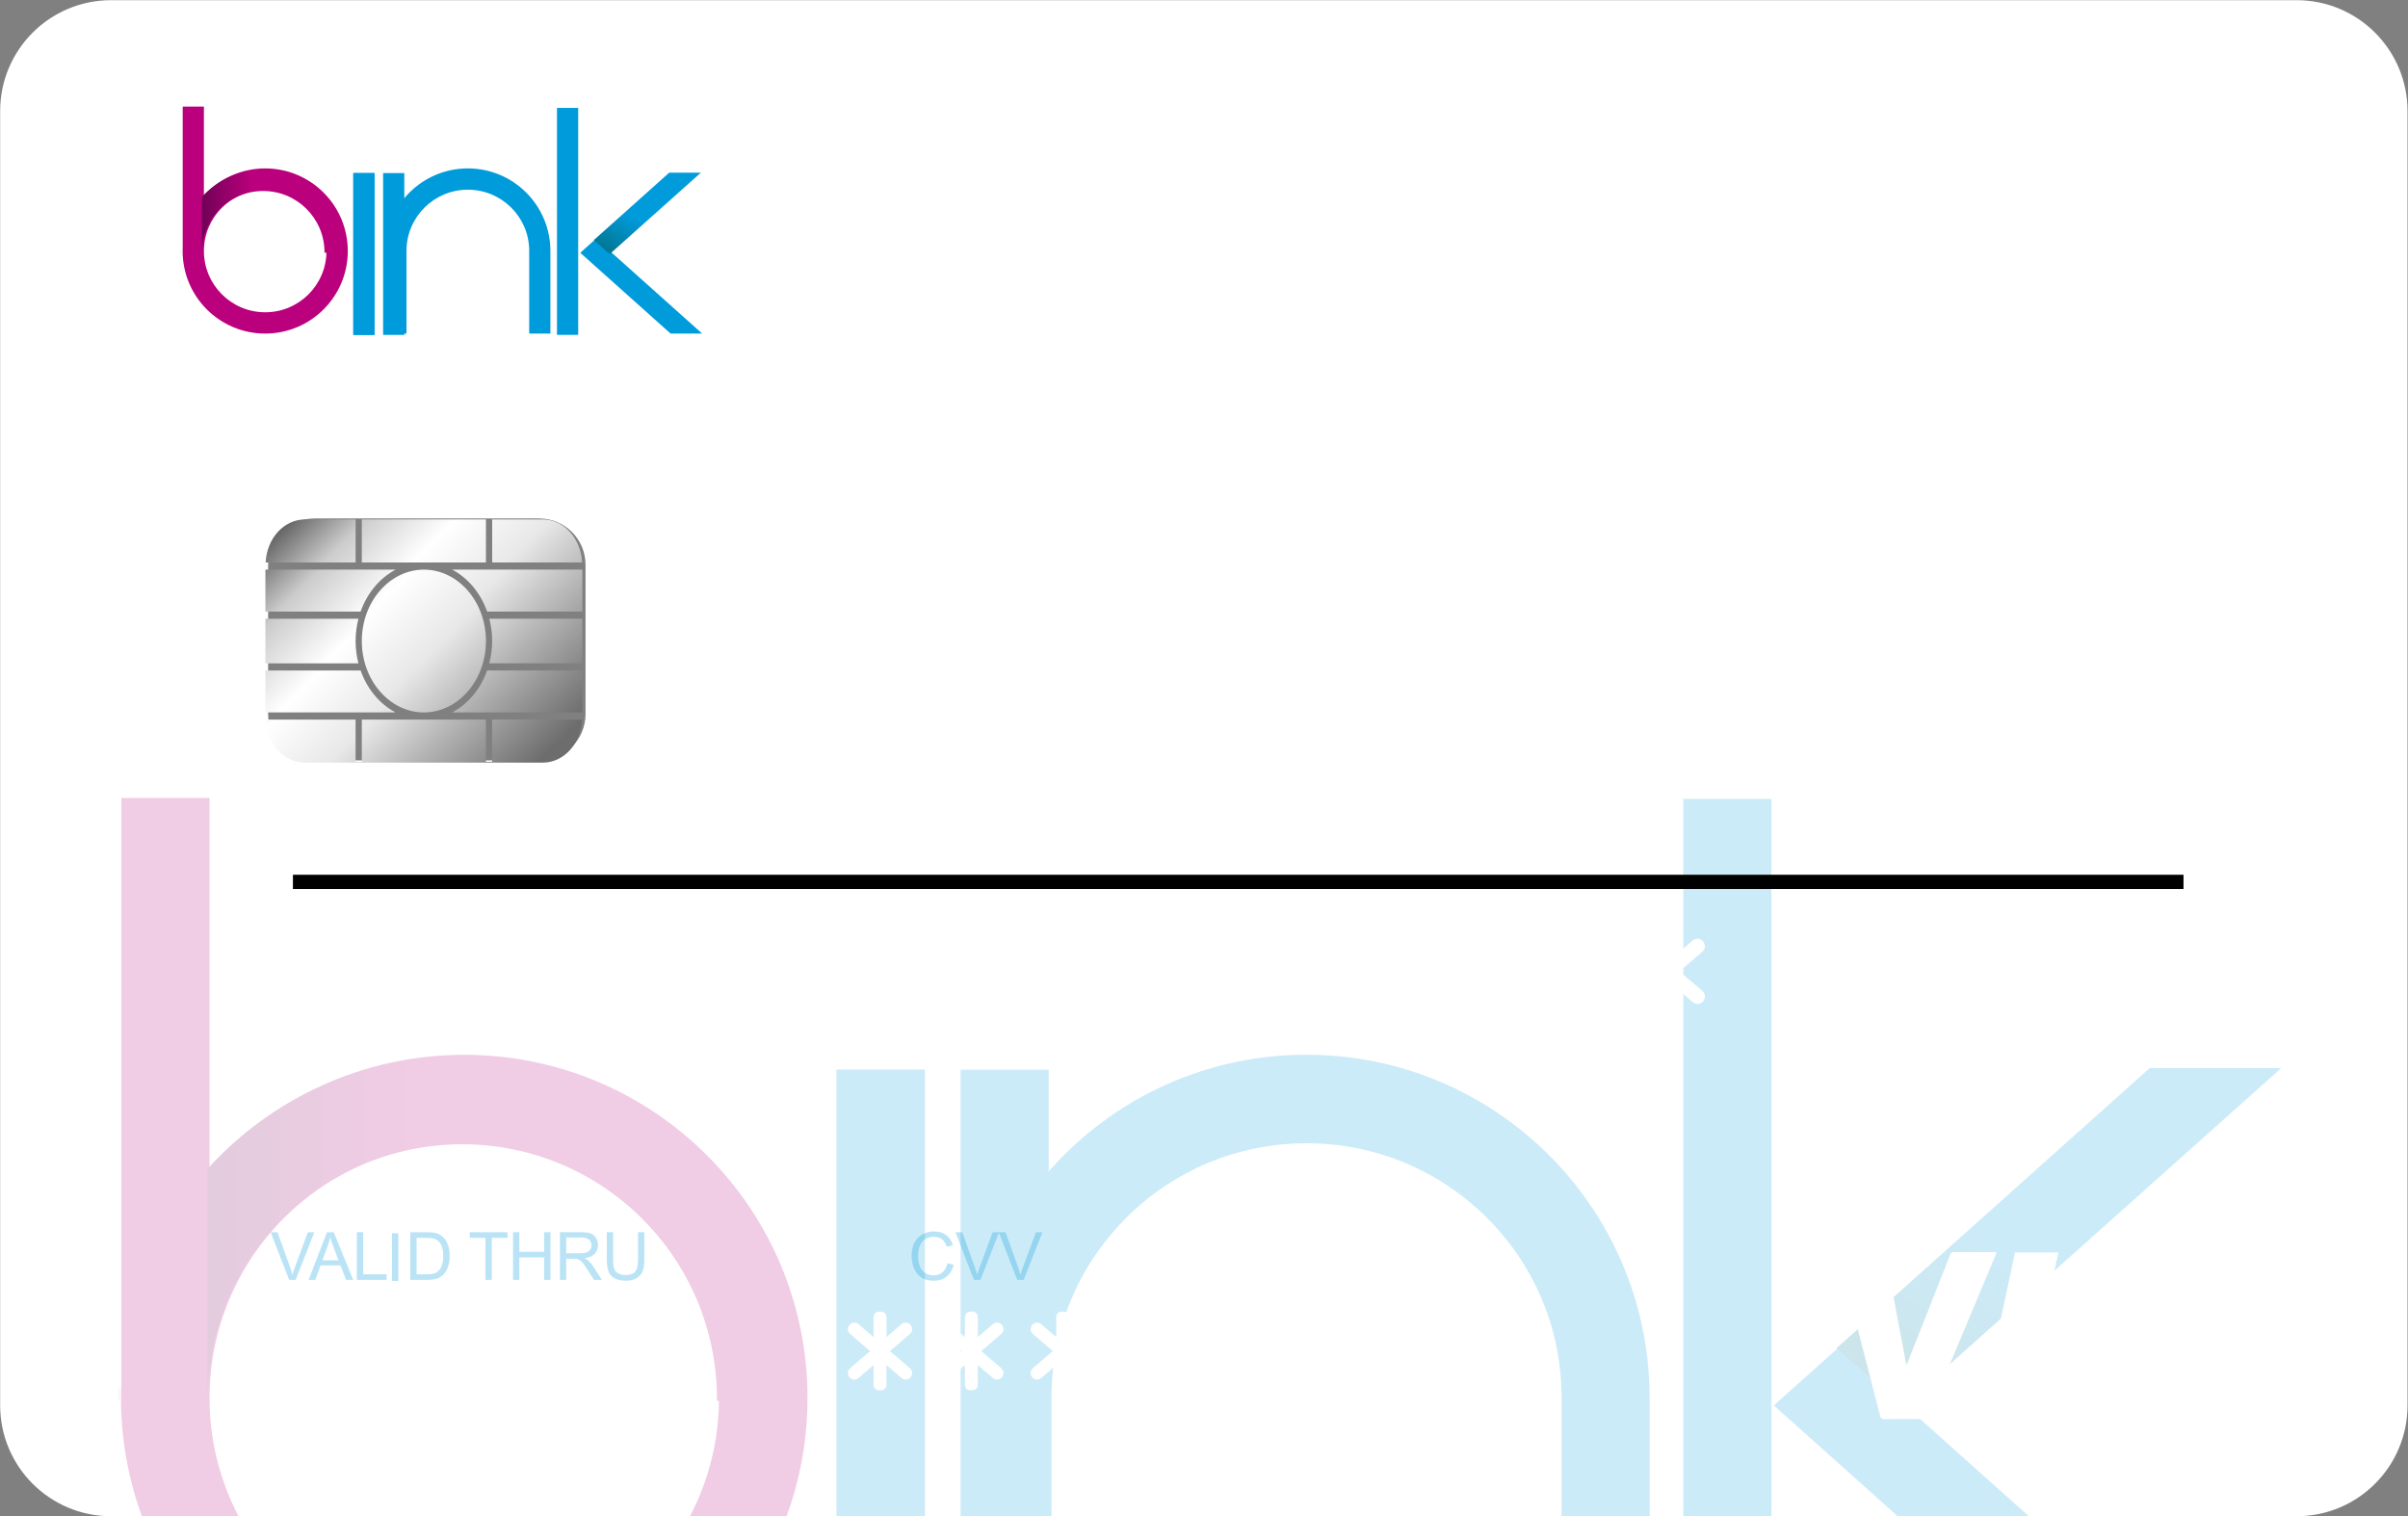 <?xml version="1.0" encoding="UTF-8" standalone="no"?>
<!-- Created with Inkscape (http://www.inkscape.org/) -->

<svg
   version="1.1"
   id="svg1"
   width="246.699"
   height="155.365"
   viewBox="0 0 246.699 155.365"
   sodipodi:docname="boceto-bink-1.ai"
   xmlns:inkscape="http://www.inkscape.org/namespaces/inkscape"
   xmlns:sodipodi="http://sodipodi.sourceforge.net/DTD/sodipodi-0.dtd"
   xmlns="http://www.w3.org/2000/svg"
   xmlns:svg="http://www.w3.org/2000/svg">
  <rect x="0" y="0" width="246.699" height="155.365" fill="#808080" stroke="none"/>
  <defs
     id="defs1">
    <clipPath
       clipPathUnits="userSpaceOnUse"
       id="clipPath874">
      <path
         d="M 0,654.027 H 1365.919 V 0 H 0 Z"
         transform="translate(-636.217,-363.242)"
         id="path874" />
    </clipPath>
    <mask
       maskUnits="userSpaceOnUse"
       x="0"
       y="0"
       width="1"
       height="1"
       id="mask874">
      <path
         id="path875"
         d="M -32768,32767 H 32767 V -32768 H -32768 Z"
         style="fill:url(#linearGradient875);stroke:none" />
    </mask>
    <linearGradient
       x1="0"
       y1="0"
       x2="1"
       y2="0"
       gradientUnits="userSpaceOnUse"
       gradientTransform="matrix(185.022,0,0,-185.022,591.227,359.849)"
       spreadMethod="pad"
       id="linearGradient875">
      <stop
         style="stop-opacity:0.05;stop-color:#ffffff"
         offset="0"
         id="stop874" />
      <stop
         style="stop-opacity:0.6;stop-color:#ffffff"
         offset="1"
         id="stop875" />
    </linearGradient>
    <linearGradient
       x1="0"
       y1="0"
       x2="1"
       y2="0"
       gradientUnits="userSpaceOnUse"
       gradientTransform="matrix(185.022,0,0,-185.022,591.227,359.849)"
       spreadMethod="pad"
       id="linearGradient877">
      <stop
         style="stop-opacity:1;stop-color:#009bdb"
         offset="0"
         id="stop876" />
      <stop
         style="stop-opacity:1;stop-color:#009bdb"
         offset="1"
         id="stop877" />
    </linearGradient>
    <clipPath
       clipPathUnits="userSpaceOnUse"
       id="clipPath878">
      <path
         d="m 599.753,418.11 c -4.708,0 -8.526,-3.816 -8.526,-8.524 v 0 -99.475 c 0,-4.708 3.818,-8.524 8.526,-8.524 v 0 h 167.971 c 4.708,0 8.526,3.816 8.526,8.524 v 0 99.475 c 0,4.708 -3.818,8.524 -8.526,8.524 v 0 z"
         transform="matrix(1.333,0,0,-1.333,18412.267,872.036)"
         id="path878" />
    </clipPath>
    <linearGradient
       x1="0"
       y1="0"
       x2="1"
       y2="0"
       gradientUnits="userSpaceOnUse"
       gradientTransform="matrix(-19.921,20.253,20.253,19.921,631.033,358.325)"
       spreadMethod="pad"
       id="linearGradient884">
      <stop
         style="stop-opacity:1;stop-color:#6d6d6d"
         offset="0"
         id="stop878" />
      <stop
         style="stop-opacity:1;stop-color:#b4b4b4"
         offset="0.239"
         id="stop879" />
      <stop
         style="stop-opacity:1;stop-color:#e8e8e8"
         offset="0.408"
         id="stop880" />
      <stop
         style="stop-opacity:1;stop-color:#ffffff"
         offset="0.597"
         id="stop881" />
      <stop
         style="stop-opacity:1;stop-color:#cccccc"
         offset="0.776"
         id="stop882" />
      <stop
         style="stop-opacity:1;stop-color:#3b3b3b"
         offset="0.98"
         id="stop883" />
      <stop
         style="stop-opacity:1;stop-color:#3b3b3b"
         offset="1"
         id="stop884" />
    </linearGradient>
    <linearGradient
       x1="0"
       y1="0"
       x2="1"
       y2="0"
       gradientUnits="userSpaceOnUse"
       gradientTransform="matrix(-19.872,20.203,20.203,19.872,631.96,359.646)"
       spreadMethod="pad"
       id="linearGradient891">
      <stop
         style="stop-opacity:1;stop-color:#6d6d6d"
         offset="0"
         id="stop885" />
      <stop
         style="stop-opacity:1;stop-color:#b4b4b4"
         offset="0.239"
         id="stop886" />
      <stop
         style="stop-opacity:1;stop-color:#e8e8e8"
         offset="0.408"
         id="stop887" />
      <stop
         style="stop-opacity:1;stop-color:#ffffff"
         offset="0.597"
         id="stop888" />
      <stop
         style="stop-opacity:1;stop-color:#cccccc"
         offset="0.776"
         id="stop889" />
      <stop
         style="stop-opacity:1;stop-color:#3b3b3b"
         offset="0.98"
         id="stop890" />
      <stop
         style="stop-opacity:1;stop-color:#3b3b3b"
         offset="1"
         id="stop891" />
    </linearGradient>
    <linearGradient
       x1="0"
       y1="0"
       x2="1"
       y2="0"
       gradientUnits="userSpaceOnUse"
       gradientTransform="matrix(-19.789,20.119,20.119,19.789,636.151,364.235)"
       spreadMethod="pad"
       id="linearGradient898">
      <stop
         style="stop-opacity:1;stop-color:#6d6d6d"
         offset="0"
         id="stop892" />
      <stop
         style="stop-opacity:1;stop-color:#b4b4b4"
         offset="0.239"
         id="stop893" />
      <stop
         style="stop-opacity:1;stop-color:#e8e8e8"
         offset="0.408"
         id="stop894" />
      <stop
         style="stop-opacity:1;stop-color:#ffffff"
         offset="0.597"
         id="stop895" />
      <stop
         style="stop-opacity:1;stop-color:#cccccc"
         offset="0.776"
         id="stop896" />
      <stop
         style="stop-opacity:1;stop-color:#3b3b3b"
         offset="0.98"
         id="stop897" />
      <stop
         style="stop-opacity:1;stop-color:#3b3b3b"
         offset="1"
         id="stop898" />
    </linearGradient>
    <linearGradient
       x1="0"
       y1="0"
       x2="1"
       y2="0"
       gradientUnits="userSpaceOnUse"
       gradientTransform="matrix(-19.972,20.305,20.305,19.972,628.589,355.485)"
       spreadMethod="pad"
       id="linearGradient905">
      <stop
         style="stop-opacity:1;stop-color:#6d6d6d"
         offset="0"
         id="stop899" />
      <stop
         style="stop-opacity:1;stop-color:#b4b4b4"
         offset="0.239"
         id="stop900" />
      <stop
         style="stop-opacity:1;stop-color:#e8e8e8"
         offset="0.408"
         id="stop901" />
      <stop
         style="stop-opacity:1;stop-color:#ffffff"
         offset="0.597"
         id="stop902" />
      <stop
         style="stop-opacity:1;stop-color:#cccccc"
         offset="0.776"
         id="stop903" />
      <stop
         style="stop-opacity:1;stop-color:#3b3b3b"
         offset="0.98"
         id="stop904" />
      <stop
         style="stop-opacity:1;stop-color:#3b3b3b"
         offset="1"
         id="stop905" />
    </linearGradient>
    <linearGradient
       x1="0"
       y1="0"
       x2="1"
       y2="0"
       gradientUnits="userSpaceOnUse"
       gradientTransform="matrix(-19.97,20.303,20.303,19.97,640.018,368.199)"
       spreadMethod="pad"
       id="linearGradient912">
      <stop
         style="stop-opacity:1;stop-color:#6d6d6d"
         offset="0"
         id="stop906" />
      <stop
         style="stop-opacity:1;stop-color:#b4b4b4"
         offset="0.239"
         id="stop907" />
      <stop
         style="stop-opacity:1;stop-color:#e8e8e8"
         offset="0.408"
         id="stop908" />
      <stop
         style="stop-opacity:1;stop-color:#ffffff"
         offset="0.597"
         id="stop909" />
      <stop
         style="stop-opacity:1;stop-color:#cccccc"
         offset="0.776"
         id="stop910" />
      <stop
         style="stop-opacity:1;stop-color:#3b3b3b"
         offset="0.98"
         id="stop911" />
      <stop
         style="stop-opacity:1;stop-color:#3b3b3b"
         offset="1"
         id="stop912" />
    </linearGradient>
    <linearGradient
       x1="0"
       y1="0"
       x2="1"
       y2="0"
       gradientUnits="userSpaceOnUse"
       gradientTransform="matrix(-20.627,20.971,20.971,20.627,633.061,359.685)"
       spreadMethod="pad"
       id="linearGradient919">
      <stop
         style="stop-opacity:1;stop-color:#6d6d6d"
         offset="0"
         id="stop913" />
      <stop
         style="stop-opacity:1;stop-color:#b4b4b4"
         offset="0.239"
         id="stop914" />
      <stop
         style="stop-opacity:1;stop-color:#e8e8e8"
         offset="0.408"
         id="stop915" />
      <stop
         style="stop-opacity:1;stop-color:#ffffff"
         offset="0.597"
         id="stop916" />
      <stop
         style="stop-opacity:1;stop-color:#cccccc"
         offset="0.776"
         id="stop917" />
      <stop
         style="stop-opacity:1;stop-color:#3b3b3b"
         offset="0.98"
         id="stop918" />
      <stop
         style="stop-opacity:1;stop-color:#3b3b3b"
         offset="1"
         id="stop919" />
    </linearGradient>
    <linearGradient
       x1="0"
       y1="0"
       x2="1"
       y2="0"
       gradientUnits="userSpaceOnUse"
       gradientTransform="matrix(-19.971,20.303,20.303,19.971,636.955,364.474)"
       spreadMethod="pad"
       id="linearGradient926">
      <stop
         style="stop-opacity:1;stop-color:#6d6d6d"
         offset="0"
         id="stop920" />
      <stop
         style="stop-opacity:1;stop-color:#b4b4b4"
         offset="0.239"
         id="stop921" />
      <stop
         style="stop-opacity:1;stop-color:#e8e8e8"
         offset="0.408"
         id="stop922" />
      <stop
         style="stop-opacity:1;stop-color:#ffffff"
         offset="0.597"
         id="stop923" />
      <stop
         style="stop-opacity:1;stop-color:#cccccc"
         offset="0.776"
         id="stop924" />
      <stop
         style="stop-opacity:1;stop-color:#3b3b3b"
         offset="0.98"
         id="stop925" />
      <stop
         style="stop-opacity:1;stop-color:#3b3b3b"
         offset="1"
         id="stop926" />
    </linearGradient>
    <linearGradient
       x1="0"
       y1="0"
       x2="1"
       y2="0"
       gradientUnits="userSpaceOnUse"
       gradientTransform="matrix(-19.751,20.081,20.081,19.751,638.628,366.564)"
       spreadMethod="pad"
       id="linearGradient933">
      <stop
         style="stop-opacity:1;stop-color:#6d6d6d"
         offset="0"
         id="stop927" />
      <stop
         style="stop-opacity:1;stop-color:#b4b4b4"
         offset="0.239"
         id="stop928" />
      <stop
         style="stop-opacity:1;stop-color:#e8e8e8"
         offset="0.408"
         id="stop929" />
      <stop
         style="stop-opacity:1;stop-color:#ffffff"
         offset="0.597"
         id="stop930" />
      <stop
         style="stop-opacity:1;stop-color:#cccccc"
         offset="0.776"
         id="stop931" />
      <stop
         style="stop-opacity:1;stop-color:#3b3b3b"
         offset="0.98"
         id="stop932" />
      <stop
         style="stop-opacity:1;stop-color:#3b3b3b"
         offset="1"
         id="stop933" />
    </linearGradient>
    <linearGradient
       x1="0"
       y1="0"
       x2="1"
       y2="0"
       gradientUnits="userSpaceOnUse"
       gradientTransform="matrix(-19.752,20.081,20.081,19.752,626.721,353.592)"
       spreadMethod="pad"
       id="linearGradient940">
      <stop
         style="stop-opacity:1;stop-color:#6d6d6d"
         offset="0"
         id="stop934" />
      <stop
         style="stop-opacity:1;stop-color:#b4b4b4"
         offset="0.239"
         id="stop935" />
      <stop
         style="stop-opacity:1;stop-color:#e8e8e8"
         offset="0.408"
         id="stop936" />
      <stop
         style="stop-opacity:1;stop-color:#ffffff"
         offset="0.597"
         id="stop937" />
      <stop
         style="stop-opacity:1;stop-color:#cccccc"
         offset="0.776"
         id="stop938" />
      <stop
         style="stop-opacity:1;stop-color:#3b3b3b"
         offset="0.98"
         id="stop939" />
      <stop
         style="stop-opacity:1;stop-color:#3b3b3b"
         offset="1"
         id="stop940" />
    </linearGradient>
    <linearGradient
       x1="0"
       y1="0"
       x2="1"
       y2="0"
       gradientUnits="userSpaceOnUse"
       gradientTransform="matrix(-19.921,20.253,20.253,19.921,634.465,361.679)"
       spreadMethod="pad"
       id="linearGradient947">
      <stop
         style="stop-opacity:1;stop-color:#6d6d6d"
         offset="0"
         id="stop941" />
      <stop
         style="stop-opacity:1;stop-color:#b4b4b4"
         offset="0.239"
         id="stop942" />
      <stop
         style="stop-opacity:1;stop-color:#e8e8e8"
         offset="0.408"
         id="stop943" />
      <stop
         style="stop-opacity:1;stop-color:#ffffff"
         offset="0.597"
         id="stop944" />
      <stop
         style="stop-opacity:1;stop-color:#cccccc"
         offset="0.776"
         id="stop945" />
      <stop
         style="stop-opacity:1;stop-color:#3b3b3b"
         offset="0.98"
         id="stop946" />
      <stop
         style="stop-opacity:1;stop-color:#3b3b3b"
         offset="1"
         id="stop947" />
    </linearGradient>
    <linearGradient
       x1="0"
       y1="0"
       x2="1"
       y2="0"
       gradientUnits="userSpaceOnUse"
       gradientTransform="matrix(-19.355,19.677,19.677,19.355,629.568,356.5)"
       spreadMethod="pad"
       id="linearGradient954">
      <stop
         style="stop-opacity:1;stop-color:#6d6d6d"
         offset="0"
         id="stop948" />
      <stop
         style="stop-opacity:1;stop-color:#b4b4b4"
         offset="0.239"
         id="stop949" />
      <stop
         style="stop-opacity:1;stop-color:#e8e8e8"
         offset="0.408"
         id="stop950" />
      <stop
         style="stop-opacity:1;stop-color:#ffffff"
         offset="0.597"
         id="stop951" />
      <stop
         style="stop-opacity:1;stop-color:#cccccc"
         offset="0.776"
         id="stop952" />
      <stop
         style="stop-opacity:1;stop-color:#3b3b3b"
         offset="0.98"
         id="stop953" />
      <stop
         style="stop-opacity:1;stop-color:#3b3b3b"
         offset="1"
         id="stop954" />
    </linearGradient>
    <clipPath
       clipPathUnits="userSpaceOnUse"
       id="clipPath955">
      <path
         d="M 600.518,356.813 H 766.699 V 284.295 H 600.518 Z"
         transform="translate(-717.978,-311.001)"
         id="path955" />
    </clipPath>
    <clipPath
       clipPathUnits="userSpaceOnUse"
       id="clipPath956">
      <path
         d="M 600.518,356.813 H 766.699 V 284.295 H 600.518 Z"
         transform="translate(-2.5000001e-4)"
         id="path956" />
    </clipPath>
    <clipPath
       clipPathUnits="userSpaceOnUse"
       id="clipPath957">
      <path
         d="M 600.518,356.813 H 766.699 V 284.295 H 600.518 Z"
         transform="translate(-732.561,-314.624)"
         id="path957" />
    </clipPath>
    <linearGradient
       x1="0"
       y1="0"
       x2="1"
       y2="0"
       gradientUnits="userSpaceOnUse"
       gradientTransform="matrix(-18.533,-32.101,-32.101,18.533,758.544,340.826)"
       spreadMethod="pad"
       id="linearGradient959">
      <stop
         style="stop-opacity:1;stop-color:#009bdb"
         offset="0"
         id="stop957" />
      <stop
         style="stop-opacity:1;stop-color:#009bdb"
         offset="0.62"
         id="stop958" />
      <stop
         style="stop-opacity:1;stop-color:#027691"
         offset="1"
         id="stop959" />
    </linearGradient>
    <clipPath
       clipPathUnits="userSpaceOnUse"
       id="clipPath959">
      <path
         d="M 600.518,356.813 H 766.699 V 284.295 H 600.518 Z"
         transform="translate(-626.899,-291.112)"
         id="path959" />
    </clipPath>
    <linearGradient
       x1="0"
       y1="0"
       x2="1"
       y2="0"
       gradientUnits="userSpaceOnUse"
       gradientTransform="matrix(0.03,0,0,-0.03,600.518,311.217)"
       spreadMethod="pad"
       id="linearGradient962">
      <stop
         style="stop-opacity:1;stop-color:#700156"
         offset="0"
         id="stop960" />
      <stop
         style="stop-opacity:1;stop-color:#ba007c"
         offset="0.346"
         id="stop961" />
      <stop
         style="stop-opacity:1;stop-color:#ba007c"
         offset="1"
         id="stop962" />
    </linearGradient>
    <linearGradient
       x1="0"
       y1="0"
       x2="1"
       y2="0"
       gradientUnits="userSpaceOnUse"
       gradientTransform="matrix(45.961,0,0,-45.961,607.319,323.81)"
       spreadMethod="pad"
       id="linearGradient965">
      <stop
         style="stop-opacity:1;stop-color:#700156"
         offset="0"
         id="stop963" />
      <stop
         style="stop-opacity:1;stop-color:#ba007c"
         offset="0.346"
         id="stop964" />
      <stop
         style="stop-opacity:1;stop-color:#ba007c"
         offset="1"
         id="stop965" />
    </linearGradient>
    <clipPath
       clipPathUnits="userSpaceOnUse"
       id="clipPath965">
      <path
         d="M 600.518,356.813 H 766.699 V 284.295 H 600.518 Z"
         transform="translate(-2.5000001e-4)"
         id="path965" />
    </clipPath>
    <clipPath
       clipPathUnits="userSpaceOnUse"
       id="clipPath966">
      <path
         d="M 600.518,356.813 H 766.699 V 284.295 H 600.518 Z"
         transform="translate(-2.5000001e-4)"
         id="path966" />
    </clipPath>
    <clipPath
       clipPathUnits="userSpaceOnUse"
       id="clipPath967">
      <path
         d="M 600.518,356.813 H 766.699 V 284.295 H 600.518 Z"
         transform="translate(-2.5000001e-4)"
         id="path967" />
    </clipPath>
    <clipPath
       clipPathUnits="userSpaceOnUse"
       id="clipPath978">
      <path
         d="m 599.753,418.11 c -4.708,0 -8.526,-3.816 -8.526,-8.524 v 0 -99.475 c 0,-4.708 3.818,-8.524 8.526,-8.524 v 0 h 167.971 c 4.708,0 8.526,3.816 8.526,8.524 v 0 99.475 c 0,4.708 -3.818,8.524 -8.526,8.524 v 0 z"
         transform="matrix(1.333,0,0,-1.333,18412.267,872.036)"
         id="path978" />
    </clipPath>
    <clipPath
       clipPathUnits="userSpaceOnUse"
       id="clipPath980">
      <path
         d="M 0,654.027 H 1365.919 V 0 H 0 Z"
         transform="translate(-766.076,-313.629)"
         id="path980" />
    </clipPath>
    <clipPath
       clipPathUnits="userSpaceOnUse"
       id="clipPath982">
      <path
         d="M 0,654.027 H 1365.919 V 0 H 0 Z"
         transform="translate(-756.661,-322.121)"
         id="path982" />
    </clipPath>
    <clipPath
       clipPathUnits="userSpaceOnUse"
       id="clipPath984">
      <path
         d="M 0,654.027 H 1365.919 V 0 H 0 Z"
         transform="translate(-744.648,-321.882)"
         id="path984" />
    </clipPath>
    <clipPath
       clipPathUnits="userSpaceOnUse"
       id="clipPath986">
      <path
         d="M 0,654.027 H 1365.919 V 0 H 0 Z"
         transform="translate(-743.318,-309.066)"
         id="path986" />
    </clipPath>
    <clipPath
       clipPathUnits="userSpaceOnUse"
       id="clipPath988">
      <path
         d="M 0,654.027 H 1365.919 V 0 H 0 Z"
         transform="translate(-633.517,-398.9)"
         id="path988" />
    </clipPath>
    <clipPath
       clipPathUnits="userSpaceOnUse"
       id="clipPath990">
      <path
         d="M 0,654.027 H 1365.919 V 0 H 0 Z"
         transform="translate(-2.5000001e-4)"
         id="path990" />
    </clipPath>
    <clipPath
       clipPathUnits="userSpaceOnUse"
       id="clipPath992">
      <path
         d="M 0,654.027 H 1365.919 V 0 H 0 Z"
         transform="translate(-637.025,-399.772)"
         id="path992" />
    </clipPath>
    <linearGradient
       x1="0"
       y1="0"
       x2="1"
       y2="0"
       gradientUnits="userSpaceOnUse"
       gradientTransform="matrix(-4.459,-7.723,-7.723,4.459,643.276,406.076)"
       spreadMethod="pad"
       id="linearGradient994">
      <stop
         style="stop-opacity:1;stop-color:#009bdb"
         offset="0"
         id="stop992" />
      <stop
         style="stop-opacity:1;stop-color:#009bdb"
         offset="0.62"
         id="stop993" />
      <stop
         style="stop-opacity:1;stop-color:#027691"
         offset="1"
         id="stop994" />
    </linearGradient>
    <clipPath
       clipPathUnits="userSpaceOnUse"
       id="clipPath996">
      <path
         d="M 0,654.027 H 1365.919 V 0 H 0 Z"
         transform="translate(-611.604,-394.115)"
         id="path996" />
    </clipPath>
    <linearGradient
       x1="0"
       y1="0"
       x2="1"
       y2="0"
       gradientUnits="userSpaceOnUse"
       gradientTransform="matrix(0.007,0,0,-0.007,605.257,398.952)"
       spreadMethod="pad"
       id="linearGradient998">
      <stop
         style="stop-opacity:1;stop-color:#700156"
         offset="0"
         id="stop996" />
      <stop
         style="stop-opacity:1;stop-color:#ba007c"
         offset="0.346"
         id="stop997" />
      <stop
         style="stop-opacity:1;stop-color:#ba007c"
         offset="1"
         id="stop998" />
    </linearGradient>
    <linearGradient
       x1="0"
       y1="0"
       x2="1"
       y2="0"
       gradientUnits="userSpaceOnUse"
       gradientTransform="matrix(11.058,0,0,-11.058,606.894,401.982)"
       spreadMethod="pad"
       id="linearGradient1001">
      <stop
         style="stop-opacity:1;stop-color:#700156"
         offset="0"
         id="stop999" />
      <stop
         style="stop-opacity:1;stop-color:#ba007c"
         offset="0.346"
         id="stop1000" />
      <stop
         style="stop-opacity:1;stop-color:#ba007c"
         offset="1"
         id="stop1001" />
    </linearGradient>
    <clipPath
       clipPathUnits="userSpaceOnUse"
       id="clipPath1003">
      <path
         d="M 0,654.027 H 1365.919 V 0 H 0 Z"
         transform="translate(-2.5000001e-4)"
         id="path1003" />
    </clipPath>
    <clipPath
       clipPathUnits="userSpaceOnUse"
       id="clipPath1005">
      <path
         d="M 0,654.027 H 1365.919 V 0 H 0 Z"
         transform="translate(-2.5000001e-4)"
         id="path1005" />
    </clipPath>
    <clipPath
       clipPathUnits="userSpaceOnUse"
       id="clipPath1007">
      <path
         d="M 0,654.027 H 1365.919 V 0 H 0 Z"
         transform="translate(-2.5000001e-4)"
         id="path1007" />
    </clipPath>
    <clipPath
       clipPathUnits="userSpaceOnUse"
       id="clipPath1027">
      <path
         d="M 0,654.027 H 1365.919 V 0 H 0 Z"
         transform="translate(-614.038,-343.472)"
         id="path1027" />
    </clipPath>
    <clipPath
       clipPathUnits="userSpaceOnUse"
       id="clipPath1029">
      <path
         d="M 0,654.027 H 1365.919 V 0 H 0 Z"
         transform="translate(-622.076,-343.472)"
         id="path1029" />
    </clipPath>
    <clipPath
       clipPathUnits="userSpaceOnUse"
       id="clipPath1031">
      <path
         d="M 0,654.027 H 1365.919 V 0 H 0 Z"
         transform="translate(-630.114,-343.472)"
         id="path1031" />
    </clipPath>
    <clipPath
       clipPathUnits="userSpaceOnUse"
       id="clipPath1033">
      <path
         d="M 0,654.027 H 1365.919 V 0 H 0 Z"
         transform="translate(-638.152,-343.472)"
         id="path1033" />
    </clipPath>
    <clipPath
       clipPathUnits="userSpaceOnUse"
       id="clipPath1035">
      <path
         d="M 0,654.027 H 1365.919 V 0 H 0 Z"
         transform="translate(-654.228,-343.472)"
         id="path1035" />
    </clipPath>
    <clipPath
       clipPathUnits="userSpaceOnUse"
       id="clipPath1037">
      <path
         d="M 0,654.027 H 1365.919 V 0 H 0 Z"
         transform="translate(-662.266,-343.472)"
         id="path1037" />
    </clipPath>
    <clipPath
       clipPathUnits="userSpaceOnUse"
       id="clipPath1039">
      <path
         d="M 0,654.027 H 1365.919 V 0 H 0 Z"
         transform="translate(-670.305,-343.472)"
         id="path1039" />
    </clipPath>
    <clipPath
       clipPathUnits="userSpaceOnUse"
       id="clipPath1041">
      <path
         d="M 0,654.027 H 1365.919 V 0 H 0 Z"
         transform="translate(-678.342,-343.472)"
         id="path1041" />
    </clipPath>
    <clipPath
       clipPathUnits="userSpaceOnUse"
       id="clipPath1043">
      <path
         d="M 0,654.027 H 1365.919 V 0 H 0 Z"
         transform="translate(-694.419,-343.472)"
         id="path1043" />
    </clipPath>
    <clipPath
       clipPathUnits="userSpaceOnUse"
       id="clipPath1045">
      <path
         d="M 0,654.027 H 1365.919 V 0 H 0 Z"
         transform="translate(-702.457,-343.472)"
         id="path1045" />
    </clipPath>
    <clipPath
       clipPathUnits="userSpaceOnUse"
       id="clipPath1047">
      <path
         d="M 0,654.027 H 1365.919 V 0 H 0 Z"
         transform="translate(-710.495,-343.472)"
         id="path1047" />
    </clipPath>
    <clipPath
       clipPathUnits="userSpaceOnUse"
       id="clipPath1049">
      <path
         d="M 0,654.027 H 1365.919 V 0 H 0 Z"
         transform="translate(-718.533,-343.472)"
         id="path1049" />
    </clipPath>
    <clipPath
       clipPathUnits="userSpaceOnUse"
       id="clipPath1051">
      <path
         d="M 0,654.027 H 1365.919 V 0 H 0 Z"
         transform="translate(-658.086,-314.292)"
         id="path1051" />
    </clipPath>
    <clipPath
       clipPathUnits="userSpaceOnUse"
       id="clipPath1053">
      <path
         d="M 0,654.027 H 1365.919 V 0 H 0 Z"
         transform="translate(-665.105,-314.292)"
         id="path1053" />
    </clipPath>
    <clipPath
       clipPathUnits="userSpaceOnUse"
       id="clipPath1055">
      <path
         d="M 0,654.027 H 1365.919 V 0 H 0 Z"
         transform="translate(-672.126,-314.292)"
         id="path1055" />
    </clipPath>
    <clipPath
       clipPathUnits="userSpaceOnUse"
       id="clipPath1056">
      <path
         d="m 612.026,323.488 h 59.294 v -3.79 h -59.294 z"
         transform="translate(-613.446,-319.761)"
         id="path1056" />
    </clipPath>
    <clipPath
       clipPathUnits="userSpaceOnUse"
       id="clipPath1057">
      <path
         d="m 612.026,323.488 h 59.294 v -3.79 h -59.294 z"
         transform="translate(-615.997,-321.266)"
         id="path1057" />
    </clipPath>
    <clipPath
       clipPathUnits="userSpaceOnUse"
       id="clipPath1058">
      <path
         d="m 612.026,323.488 h 59.294 v -3.79 h -59.294 z"
         transform="translate(-618.645,-319.761)"
         id="path1058" />
    </clipPath>
    <clipPath
       clipPathUnits="userSpaceOnUse"
       id="clipPath1059">
      <path
         d="m 612.026,323.488 h 59.294 v -3.79 h -59.294 z"
         transform="translate(-2.5000001e-4)"
         id="path1059" />
    </clipPath>
    <clipPath
       clipPathUnits="userSpaceOnUse"
       id="clipPath1060">
      <path
         d="m 612.026,323.488 h 59.294 v -3.79 h -59.294 z"
         transform="translate(-623.237,-320.192)"
         id="path1060" />
    </clipPath>
    <clipPath
       clipPathUnits="userSpaceOnUse"
       id="clipPath1061">
      <path
         d="m 612.026,323.488 h 59.294 v -3.79 h -59.294 z"
         transform="translate(-628.529,-319.761)"
         id="path1061" />
    </clipPath>
    <clipPath
       clipPathUnits="userSpaceOnUse"
       id="clipPath1062">
      <path
         d="m 612.026,323.488 h 59.294 v -3.79 h -59.294 z"
         transform="translate(-630.647,-319.761)"
         id="path1062" />
    </clipPath>
    <clipPath
       clipPathUnits="userSpaceOnUse"
       id="clipPath1063">
      <path
         d="m 612.026,323.488 h 59.294 v -3.79 h -59.294 z"
         transform="translate(-634.731,-321.808)"
         id="path1063" />
    </clipPath>
    <clipPath
       clipPathUnits="userSpaceOnUse"
       id="clipPath1064">
      <path
         d="m 612.026,323.488 h 59.294 v -3.79 h -59.294 z"
         transform="translate(-640.25,-323.426)"
         id="path1064" />
    </clipPath>
    <clipPath
       clipPathUnits="userSpaceOnUse"
       id="clipPath1065">
      <path
         d="m 612.026,323.488 h 59.294 v -3.79 h -59.294 z"
         transform="translate(-664.025,-321.046)"
         id="path1065" />
    </clipPath>
    <clipPath
       clipPathUnits="userSpaceOnUse"
       id="clipPath1066">
      <path
         d="m 612.026,323.488 h 59.294 v -3.79 h -59.294 z"
         transform="translate(-666.062,-319.761)"
         id="path1066" />
    </clipPath>
    <clipPath
       clipPathUnits="userSpaceOnUse"
       id="clipPath1067">
      <path
         d="m 612.026,323.488 h 59.294 v -3.79 h -59.294 z"
         transform="translate(-669.387,-319.761)"
         id="path1067" />
    </clipPath>
    <clipPath
       clipPathUnits="userSpaceOnUse"
       id="clipPath1080">
      <path
         d="M 0,654.027 H 1365.919 V 0 H 0 Z"
         transform="matrix(1.333,0,0,-1.333,18412.267,872.036)"
         id="path1080" />
    </clipPath>
    <clipPath
       clipPathUnits="userSpaceOnUse"
       id="clipPath1106">
      <path
         d="M 0,654.027 H 1365.919 V 0 H 0 Z"
         transform="translate(-613.734,-350.346)"
         id="path1106" />
    </clipPath>
  </defs>
  <sodipodi:namedview
     id="namedview1"
     pagecolor="#ffffff"
     bordercolor="#000000"
     borderopacity="0.25"
     inkscape:showpageshadow="2"
     inkscape:pageopacity="0.0"
     inkscape:pagecheckerboard="0"
     inkscape:deskcolor="#d1d1d1">
    <inkscape:page
       x="2.6843538e-06"
       y="-8.5124857e-06"
       width="246.699"
       height="155.365"
       id="page2"
       margin="0"
       bleed="0" />
  </sodipodi:namedview>
  <g
     id="layer-MC0"
     inkscape:groupmode="layer"
     inkscape:label="Capa 1"
     transform="translate(-19200.569,-314.555)">
    <path
       id="path873"
       d="m 0,0 c 0,-1.967 -1.595,-3.561 -3.561,-3.561 h -17.272 c -1.966,0 -3.562,1.594 -3.562,3.561 v 11.473 c 0,1.967 1.596,3.561 3.562,3.561 H -3.561 C -1.595,15.034 0,13.44 0,11.473 Z M 131.507,54.869 H -36.464 c -4.708,0 -8.526,-3.816 -8.526,-8.524 v -99.476 c 0,-4.708 3.818,-8.524 8.526,-8.524 h 167.971 c 4.708,0 8.526,3.816 8.526,8.524 v 99.476 c 0,4.708 -3.818,8.524 -8.526,8.524"
       style="fill:#ffffff;fill-opacity:1;fill-rule:nonzero;stroke:none"
       transform="matrix(1.333,0,0,-1.333,19260.556,387.714)"
       clip-path="url(#clipPath874)"
       inkscape:export-filename="../assets/img/tarjeta_apagada.svg"
       inkscape:export-xdpi="1412.7385"
       inkscape:export-ydpi="1412.7385" />
    <g
       mask="url(#mask874)"
       id="g877"
       clip-path="url(#clipPath878)">
      <path
         d="m 599.753,418.11 c -4.708,0 -8.526,-3.816 -8.526,-8.524 v 0 -99.475 c 0,-4.708 3.818,-8.524 8.526,-8.524 v 0 h 167.971 c 4.708,0 8.526,3.816 8.526,8.524 v 0 99.475 c 0,4.708 -3.818,8.524 -8.526,8.524 v 0 z"
         transform="matrix(1.333,0,0,-1.333,18412.267,872.036)"
         style="fill:url(#linearGradient877);stroke:none"
         id="path877" />
    </g>
    <path
       id="path884"
       d="m 611.773,374.433 v -3.223 h 7.317 c 0.505,1.429 1.472,2.582 2.687,3.223 v 0 z"
       transform="matrix(1.333,0,0,-1.333,18412.267,872.036)"
       style="fill:url(#linearGradient884);stroke:none" />
    <path
       id="path891"
       d="m 614.814,378.292 c -1.622,0 -2.936,-1.466 -3.024,-3.31 v 0 h 6.914 v 3.31 z"
       transform="matrix(1.333,0,0,-1.333,18412.267,872.036)"
       style="fill:url(#linearGradient891);stroke:none" />
    <path
       id="path898"
       d="m 619.182,374.982 h 9.541 v 3.31 h -9.541 z"
       transform="matrix(1.333,0,0,-1.333,18412.267,872.036)"
       style="fill:url(#linearGradient898);stroke:none" />
    <path
       id="path905"
       d="m 611.773,370.66 v -3.428 h 7.15 c -0.141,0.543 -0.219,1.117 -0.219,1.714 v 0 c 0,0.596 0.078,1.17 0.219,1.714 v 0 z"
       transform="matrix(1.333,0,0,-1.333,18412.267,872.036)"
       style="fill:url(#linearGradient905);stroke:none" />
    <path
       id="path912"
       d="m 629.201,378.292 v -3.31 h 6.914 c -0.088,1.844 -1.402,3.31 -3.025,3.31 v 0 z"
       transform="matrix(1.333,0,0,-1.333,18412.267,872.036)"
       style="fill:url(#linearGradient912);stroke:none" />
    <path
       id="path919"
       d="m 619.182,368.946 c 0,-3.026 2.139,-5.488 4.77,-5.488 v 0 c 2.631,0 4.771,2.462 4.771,5.488 v 0 c 0,3.026 -2.14,5.487 -4.771,5.487 v 0 c -2.631,0 -4.77,-2.461 -4.77,-5.487"
       transform="matrix(1.333,0,0,-1.333,18412.267,872.036)"
       style="fill:url(#linearGradient919);stroke:none" />
    <path
       id="path926"
       d="m 628.982,370.66 c 0.14,-0.544 0.219,-1.118 0.219,-1.714 v 0 c 0,-0.597 -0.079,-1.171 -0.219,-1.714 v 0 h 7.15 v 3.428 z"
       transform="matrix(1.333,0,0,-1.333,18412.267,872.036)"
       style="fill:url(#linearGradient926);stroke:none" />
    <path
       id="path933"
       d="m 626.127,374.433 c 1.215,-0.641 2.182,-1.794 2.687,-3.223 v 0 h 7.318 v 3.223 z"
       transform="matrix(1.333,0,0,-1.333,18412.267,872.036)"
       style="fill:url(#linearGradient933);stroke:none" />
    <path
       id="path940"
       d="m 611.773,366.682 v -3.224 h 10.004 c -1.215,0.64 -2.182,1.794 -2.687,3.224 v 0 z"
       transform="matrix(1.333,0,0,-1.333,18412.267,872.036)"
       style="fill:url(#linearGradient940);stroke:none" />
    <path
       id="path947"
       d="m 628.815,366.682 c -0.506,-1.43 -1.473,-2.584 -2.688,-3.224 v 0 h 10.005 v 3.224 z"
       transform="matrix(1.333,0,0,-1.333,18412.267,872.036)"
       style="fill:url(#linearGradient947);stroke:none" />
    <path
       id="path954"
       d="m 629.201,362.908 v -3.244 h -0.478 v 3.244 h -9.541 v -3.244 h -0.478 v 3.244 h -6.914 c 0.088,-1.843 1.403,-3.309 3.024,-3.309 v 0 h 18.276 c 1.623,0 2.937,1.466 3.025,3.309 v 0 z"
       transform="matrix(1.333,0,0,-1.333,18412.267,872.036)"
       style="fill:url(#linearGradient954);stroke:none" />
    <g
       opacity="0.2"
       id="g977"
       clip-path="url(#clipPath978)">
      <path
         d="M 0,0 C -0.168,14.425 -11.908,26.069 -26.373,26.069 -40.838,26.069 -52.578,14.425 -52.746,0 h 0.008 v -26.693 h 6.771 V 0 0.009 c 0.167,10.667 8.886,19.256 19.594,19.256 10.707,0 19.435,-8.553 19.602,-19.22 L -6.769,0 V -26.693 H 0.002 V 0 Z"
         style="fill:#009bdb;fill-opacity:1;fill-rule:nonzero;stroke:none"
         transform="matrix(1.333,0,0,-1.333,19369.571,457.368)"
         clip-path="url(#clipPath955)"
         id="path968" />
      <path
         d="m 720.747,284.308 h 6.771 v 72.504 h -6.771 z"
         style="fill:#009bdb;fill-opacity:1;fill-rule:nonzero;stroke:none"
         transform="matrix(1.333,0,0,-1.333,18412.267,872.036)"
         clip-path="url(#clipPath956)"
         id="path969" />
      <path
         d="m 0,0 -5.043,-4.509 28.87,-25.82 h 10.078 z"
         style="fill:#009bdb;fill-opacity:1;fill-rule:nonzero;stroke:none"
         transform="matrix(1.333,0,0,-1.333,19389.015,452.538)"
         clip-path="url(#clipPath957)"
         id="path970" />
      <path
         d="m 756.587,336.118 -24.06,-21.522 5.071,-4.478 29.101,26 z"
         transform="matrix(1.333,0,0,-1.333,18412.267,872.036)"
         style="fill:url(#linearGradient959);stroke:none"
         id="path971" />
      <path
         d="m 0,0 c -10.812,0 -19.577,8.765 -19.577,19.577 0,10.812 8.765,19.577 19.577,19.577 10.812,0 19.577,-8.765 19.577,-19.577 C 19.577,8.765 10.812,0 0,0 m 0,45.958 c -7.769,0 -14.752,-3.359 -19.58,-8.703 v 28.446 h -6.771 V 20.774 c -0.018,-0.397 -0.03,-0.796 -0.03,-1.197 0,-14.57 11.811,-26.381 26.381,-26.381 14.57,0 26.381,11.811 26.381,26.381 0,14.57 -11.811,26.381 -26.381,26.381"
         style="fill:#ba007c;fill-opacity:1;fill-rule:nonzero;stroke:none"
         transform="matrix(1.333,0,0,-1.333,19248.132,483.887)"
         clip-path="url(#clipPath959)"
         id="path972" />
      <path
         d="m 600.548,310.549 v 1.335 c -0.017,-0.396 -0.03,-0.794 -0.03,-1.195 0,-0.047 0.003,-0.093 0.004,-0.14 z"
         transform="matrix(1.333,0,0,-1.333,18412.267,872.036)"
         style="fill:url(#linearGradient962);stroke:none"
         id="path973" />
      <path
         d="m 607.319,310.549 h 0.007 c -10e-4,0.047 -0.004,0.093 -0.004,0.14 0,10.812 8.765,19.577 19.577,19.577 10.812,0 19.577,-8.765 19.577,-19.577 0,-0.047 -0.003,-0.093 -0.003,-0.14 h 6.804 c 0,0.047 0.003,0.093 0.003,0.14 0,14.57 -11.811,26.381 -26.381,26.381 -7.769,0 -14.752,-3.359 -19.58,-8.703 z"
         transform="matrix(1.333,0,0,-1.333,18412.267,872.036)"
         style="fill:url(#linearGradient965);stroke:none"
         id="path974" />
      <path
         d="m 671.973,335.994 h -6.771 v -51.699 h 6.771 z"
         style="fill:#009bdb;fill-opacity:1;fill-rule:nonzero;stroke:none"
         transform="matrix(1.333,0,0,-1.333,18412.267,872.036)"
         clip-path="url(#clipPath965)"
         id="path975" />
      <path
         d="m 662.435,335.994 h -6.771 v -51.699 h 6.771 z"
         style="fill:#009bdb;fill-opacity:1;fill-rule:nonzero;stroke:none"
         transform="matrix(1.333,0,0,-1.333,18412.267,872.036)"
         clip-path="url(#clipPath966)"
         id="path976" />
      <path
         d="m 662.465,335.994 h -6.771 v -51.699 h 6.771 z"
         style="fill:#009bdb;fill-opacity:1;fill-rule:nonzero;stroke:none"
         transform="matrix(1.333,0,0,-1.333,18412.267,872.036)"
         clip-path="url(#clipPath967)"
         id="path977" />
    </g>
    <path
       id="path979"
       d="m 0,0 c -0.329,1.579 -0.654,3.136 -0.979,4.693 l -0.04,0.008 C -1.585,3.14 -2.151,1.578 -2.723,0 Z M 4.043,-4.555 H 0.954 c -0.113,0.543 -0.234,1.074 -0.33,1.61 -0.04,0.222 -0.111,0.309 -0.359,0.306 -1.239,-0.016 -2.478,-0.013 -3.717,-0.003 -0.187,0.002 -0.262,-0.06 -0.319,-0.231 -0.171,-0.511 -0.357,-1.016 -0.548,-1.52 -0.026,-0.068 -0.112,-0.162 -0.171,-0.162 -1.116,-0.01 -2.233,-0.007 -3.382,-0.007 0.209,0.504 0.408,0.985 0.609,1.465 1.44,3.436 2.88,6.87 4.32,10.305 0.312,0.744 0.78,1.056 1.584,1.056 0.897,0 1.793,0 2.712,0 C 1.443,7.845 1.533,7.433 1.62,7.019 2.328,3.624 3.035,0.229 3.745,-3.165 3.836,-3.6 3.944,-4.031 4.043,-4.464 Z"
       style="fill:#ffffff;fill-opacity:1;fill-rule:nonzero;stroke:none"
       transform="matrix(1.333,0,0,-1.333,19433.701,453.864)"
       clip-path="url(#clipPath980)" />
    <path
       id="path981"
       d="m 0,0 c 0.408,-0.076 0.818,-0.138 1.222,-0.231 0.369,-0.085 0.729,-0.203 1.121,-0.315 -0.198,-0.923 -0.39,-1.823 -0.579,-2.705 -0.516,0.152 -1.01,0.326 -1.517,0.438 -0.694,0.153 -1.406,0.212 -2.1,0.018 -0.282,-0.078 -0.568,-0.229 -0.79,-0.42 -0.381,-0.326 -0.386,-0.796 -0.022,-1.139 0.251,-0.237 0.548,-0.431 0.846,-0.61 0.675,-0.406 1.385,-0.76 2.042,-1.194 0.774,-0.511 1.338,-1.214 1.456,-2.165 0.21,-1.681 -0.412,-3.005 -1.824,-3.942 -0.888,-0.589 -1.893,-0.852 -2.94,-0.95 -1.462,-0.136 -2.895,0.028 -4.292,0.487 -0.094,0.031 -0.185,0.069 -0.276,0.107 -0.028,0.011 -0.051,0.03 -0.093,0.056 0.197,0.925 0.395,1.85 0.598,2.802 0.238,-0.104 0.462,-0.209 0.69,-0.301 1.092,-0.439 2.219,-0.641 3.387,-0.422 0.304,0.057 0.614,0.191 0.871,0.364 0.559,0.375 0.613,1.079 0.104,1.519 -0.335,0.29 -0.737,0.503 -1.118,0.735 -0.595,0.363 -1.228,0.672 -1.791,1.078 -0.722,0.52 -1.245,1.214 -1.345,2.136 -0.148,1.381 0.364,2.502 1.424,3.373 0.922,0.758 2.017,1.094 3.183,1.235 0.065,0.008 0.128,0.03 0.192,0.046 z"
       style="fill:#ffffff;fill-opacity:1;fill-rule:nonzero;stroke:none"
       transform="matrix(1.333,0,0,-1.333,19421.148,442.541)"
       clip-path="url(#clipPath982)" />
    <path
       id="path983"
       d="m 0,0 c -0.174,-0.418 -0.338,-0.816 -0.504,-1.213 -1.59,-3.793 -3.182,-7.585 -4.766,-11.381 -0.075,-0.18 -0.167,-0.228 -0.351,-0.226 -1.003,0.008 -2.007,0.011 -3.01,-0.003 -0.213,-0.003 -0.282,0.072 -0.331,0.263 -0.851,3.315 -1.716,6.627 -2.557,9.945 -0.155,0.608 -0.463,1.024 -1.043,1.279 -0.928,0.409 -1.892,0.696 -2.876,0.93 -0.043,0.01 -0.087,0.021 -0.127,0.032 0.004,0.384 0.004,0.384 0.37,0.384 1.757,0 3.513,10e-4 5.269,0 0.833,0 1.434,-0.484 1.592,-1.308 0.446,-2.334 0.882,-4.67 1.322,-7.005 0.02,-0.102 0.041,-0.204 0.071,-0.348 0.045,0.086 0.077,0.134 0.098,0.186 1.09,2.759 2.182,5.518 3.267,8.279 0.059,0.151 0.132,0.202 0.295,0.201 C -2.262,0.006 -1.244,0.011 -0.225,0.01 -0.159,0.01 -0.093,0.004 0,0"
       style="fill:#ffffff;fill-opacity:1;fill-rule:nonzero;stroke:none"
       transform="matrix(1.333,0,0,-1.333,19405.13,442.859)"
       clip-path="url(#clipPath984)" />
    <path
       id="path985"
       d="M 0,0 C 0.917,4.288 1.828,8.545 2.742,12.813 H 6.069 C 5.931,12.163 5.795,11.525 5.659,10.888 4.905,7.363 4.148,3.838 3.403,0.311 3.351,0.066 3.264,-0.012 3.01,-0.007 2.098,0.011 1.186,0 0.273,0 Z"
       style="fill:#ffffff;fill-opacity:1;fill-rule:nonzero;stroke:none"
       transform="matrix(1.333,0,0,-1.333,19403.357,459.948)"
       clip-path="url(#clipPath986)" />
    <path
       id="path987"
       d="M 0,0 C -0.04,3.471 -2.865,6.272 -6.345,6.272 -9.825,6.272 -12.65,3.471 -12.69,0 h 0.002 v -6.422 h 1.629 V 0 0.002 c 0.04,2.567 2.138,4.633 4.714,4.633 2.576,0 4.676,-2.058 4.716,-4.624 V 0 -6.422 H 0 Z"
       style="fill:#009bdb;fill-opacity:1;fill-rule:nonzero;stroke:none"
       transform="matrix(1.333,0,0,-1.333,19256.956,340.169)"
       clip-path="url(#clipPath988)" />
    <path
       id="path989"
       d="m 634.183,392.478 h 1.629 v 17.444 h -1.629 z"
       style="fill:#009bdb;fill-opacity:1;fill-rule:nonzero;stroke:none"
       transform="matrix(1.333,0,0,-1.333,18412.267,872.036)"
       clip-path="url(#clipPath990)" />
    <path
       id="path991"
       d="M 0,0 -1.213,-1.085 5.732,-7.297 H 8.157 Z"
       style="fill:#009bdb;fill-opacity:1;fill-rule:nonzero;stroke:none"
       transform="matrix(1.333,0,0,-1.333,19261.633,339.007)"
       clip-path="url(#clipPath992)" />
    <path
       id="path994"
       d="m 642.805,404.943 -5.789,-5.178 1.221,-1.078 7.001,6.256 z"
       transform="matrix(1.333,0,0,-1.333,18412.267,872.036)"
       style="fill:url(#linearGradient994);stroke:none" />
    <path
       id="path995"
       d="m 0,0 c -2.601,0 -4.71,2.109 -4.71,4.71 0,2.601 2.109,4.71 4.71,4.71 2.601,0 4.71,-2.109 4.71,-4.71 C 4.71,2.109 2.601,0 0,0 m 0,11.057 c -1.869,0 -3.549,-0.808 -4.711,-2.094 v 6.844 H -6.34 V 4.998 C -6.344,4.902 -6.347,4.807 -6.347,4.71 c 0,-3.505 2.842,-6.347 6.347,-6.347 3.505,0 6.347,2.842 6.347,6.347 0,3.505 -2.842,6.347 -6.347,6.347"
       style="fill:#ba007c;fill-opacity:1;fill-rule:nonzero;stroke:none"
       transform="matrix(1.333,0,0,-1.333,19227.739,346.549)"
       clip-path="url(#clipPath996)" />
    <path
       id="path998"
       d="m 605.257,398.825 c 0,-0.012 0.001,-0.022 0.001,-0.033 v 0 h 0.006 v 0.32 c -0.003,-0.095 -0.007,-0.191 -0.007,-0.287"
       transform="matrix(1.333,0,0,-1.333,18412.267,872.036)"
       style="fill:url(#linearGradient998);stroke:none" />
    <path
       id="path1001"
       d="m 606.893,403.078 v -4.286 h 0.002 c 0,0.011 -10e-4,0.021 -10e-4,0.033 v 0 c 0,2.601 2.109,4.71 4.71,4.71 v 0 c 2.602,0 4.711,-2.109 4.711,-4.71 v 0 c 0,-0.012 -0.001,-0.022 -0.001,-0.033 v 0 h 1.636 c 10e-4,0.011 10e-4,0.021 10e-4,0.033 v 0 c 0,3.506 -2.842,6.347 -6.347,6.347 v 0 c -1.868,0 -3.549,-0.808 -4.711,-2.094"
       transform="matrix(1.333,0,0,-1.333,18412.267,872.036)"
       style="fill:url(#linearGradient1001);stroke:none" />
    <path
       id="path1002"
       d="m 622.448,404.913 h -1.629 v -12.438 h 1.629 z"
       style="fill:#009bdb;fill-opacity:1;fill-rule:nonzero;stroke:none"
       transform="matrix(1.333,0,0,-1.333,18412.267,872.036)"
       clip-path="url(#clipPath1003)" />
    <path
       id="path1004"
       d="m 620.154,404.913 h -1.629 v -12.438 h 1.629 z"
       style="fill:#009bdb;fill-opacity:1;fill-rule:nonzero;stroke:none"
       transform="matrix(1.333,0,0,-1.333,18412.267,872.036)"
       clip-path="url(#clipPath1005)" />
    <path
       id="path1006"
       d="m 620.161,404.913 h -1.629 v -12.438 h 1.629 z"
       style="fill:#009bdb;fill-opacity:1;fill-rule:nonzero;stroke:none"
       transform="matrix(1.333,0,0,-1.333,18412.267,872.036)"
       clip-path="url(#clipPath1007)" />
    <path
       id="path1026"
       d="m 0,0 -1.647,1.408 c -0.15,0.125 -0.31,0.285 -0.31,0.492 0,0.321 0.24,0.607 0.572,0.607 0.184,0 0.332,-0.103 0.458,-0.218 L 0.298,1.236 v 1.671 c 0,0.366 0.16,0.572 0.572,0.572 0.412,0 0.572,-0.206 0.572,-0.572 V 1.236 L 2.667,2.289 C 2.793,2.404 2.941,2.507 3.124,2.507 3.456,2.507 3.696,2.221 3.696,1.9 3.696,1.693 3.536,1.533 3.388,1.408 L 1.739,0 l 1.5,-1.281 c 0.195,-0.16 0.457,-0.356 0.457,-0.629 0,-0.321 -0.24,-0.596 -0.572,-0.596 -0.24,0 -0.446,0.206 -0.617,0.356 l -1.065,0.914 v -1.647 c 0,-0.367 -0.16,-0.572 -0.572,-0.572 -0.412,0 -0.572,0.205 -0.572,0.572 v 1.647 L -0.767,-2.15 c -0.171,-0.15 -0.378,-0.356 -0.618,-0.356 -0.332,0 -0.572,0.275 -0.572,0.596 0,0.273 0.264,0.469 0.458,0.629 z"
       style="fill:#ffffff;fill-opacity:1;fill-rule:nonzero;stroke:none"
       transform="matrix(1.333,0,0,-1.333,19230.984,414.074)"
       clip-path="url(#clipPath1027)" />
    <path
       id="path1028"
       d="m 0,0 -1.647,1.408 c -0.15,0.125 -0.31,0.285 -0.31,0.492 0,0.321 0.24,0.607 0.572,0.607 0.184,0 0.332,-0.103 0.458,-0.218 L 0.298,1.236 v 1.671 c 0,0.366 0.16,0.572 0.572,0.572 0.412,0 0.572,-0.206 0.572,-0.572 V 1.236 L 2.667,2.289 C 2.792,2.404 2.941,2.507 3.124,2.507 3.456,2.507 3.696,2.221 3.696,1.9 3.696,1.693 3.536,1.533 3.388,1.408 L 1.739,0 l 1.5,-1.281 c 0.195,-0.16 0.457,-0.356 0.457,-0.629 0,-0.321 -0.24,-0.596 -0.572,-0.596 -0.24,0 -0.446,0.206 -0.617,0.356 l -1.065,0.914 v -1.647 c 0,-0.367 -0.16,-0.572 -0.572,-0.572 -0.412,0 -0.572,0.205 -0.572,0.572 v 1.647 L -0.767,-2.15 c -0.171,-0.15 -0.378,-0.356 -0.618,-0.356 -0.332,0 -0.572,0.275 -0.572,0.596 0,0.273 0.264,0.469 0.458,0.629 z"
       style="fill:#ffffff;fill-opacity:1;fill-rule:nonzero;stroke:none"
       transform="matrix(1.333,0,0,-1.333,19241.701,414.074)"
       clip-path="url(#clipPath1029)" />
    <path
       id="path1030"
       d="m 0,0 -1.647,1.408 c -0.15,0.125 -0.31,0.285 -0.31,0.492 0,0.321 0.24,0.607 0.572,0.607 0.184,0 0.332,-0.103 0.458,-0.218 L 0.298,1.236 v 1.671 c 0,0.366 0.16,0.572 0.572,0.572 0.412,0 0.572,-0.206 0.572,-0.572 V 1.236 L 2.667,2.289 C 2.793,2.404 2.941,2.507 3.124,2.507 3.456,2.507 3.696,2.221 3.696,1.9 3.696,1.693 3.536,1.533 3.388,1.408 L 1.739,0 l 1.5,-1.281 c 0.195,-0.16 0.457,-0.356 0.457,-0.629 0,-0.321 -0.24,-0.596 -0.572,-0.596 -0.24,0 -0.446,0.206 -0.617,0.356 l -1.065,0.914 v -1.647 c 0,-0.367 -0.16,-0.572 -0.572,-0.572 -0.412,0 -0.572,0.205 -0.572,0.572 v 1.647 L -0.767,-2.15 c -0.171,-0.15 -0.378,-0.356 -0.618,-0.356 -0.332,0 -0.572,0.275 -0.572,0.596 0,0.273 0.264,0.469 0.458,0.629 z"
       style="fill:#ffffff;fill-opacity:1;fill-rule:nonzero;stroke:none"
       transform="matrix(1.333,0,0,-1.333,19252.419,414.074)"
       clip-path="url(#clipPath1031)" />
    <path
       id="path1032"
       d="m 0,0 -1.647,1.408 c -0.15,0.125 -0.31,0.285 -0.31,0.492 0,0.321 0.24,0.607 0.572,0.607 0.184,0 0.332,-0.103 0.458,-0.218 L 0.298,1.236 v 1.671 c 0,0.366 0.16,0.572 0.572,0.572 0.412,0 0.572,-0.206 0.572,-0.572 V 1.236 L 2.667,2.289 C 2.792,2.404 2.941,2.507 3.124,2.507 3.456,2.507 3.696,2.221 3.696,1.9 3.696,1.693 3.536,1.533 3.388,1.408 L 1.739,0 l 1.5,-1.281 c 0.195,-0.16 0.457,-0.356 0.457,-0.629 0,-0.321 -0.24,-0.596 -0.572,-0.596 -0.24,0 -0.446,0.206 -0.617,0.356 l -1.065,0.914 v -1.647 c 0,-0.367 -0.16,-0.572 -0.572,-0.572 -0.412,0 -0.572,0.205 -0.572,0.572 v 1.647 L -0.767,-2.15 c -0.171,-0.15 -0.378,-0.356 -0.618,-0.356 -0.332,0 -0.572,0.275 -0.572,0.596 0,0.273 0.264,0.469 0.458,0.629 z"
       style="fill:#ffffff;fill-opacity:1;fill-rule:nonzero;stroke:none"
       transform="matrix(1.333,0,0,-1.333,19263.136,414.074)"
       clip-path="url(#clipPath1033)" />
    <path
       id="path1034"
       d="m 0,0 -1.647,1.408 c -0.15,0.125 -0.31,0.285 -0.31,0.492 0,0.321 0.24,0.607 0.572,0.607 0.184,0 0.332,-0.103 0.458,-0.218 L 0.298,1.236 v 1.671 c 0,0.366 0.16,0.572 0.572,0.572 0.412,0 0.572,-0.206 0.572,-0.572 V 1.236 L 2.667,2.289 C 2.792,2.404 2.941,2.507 3.124,2.507 3.456,2.507 3.696,2.221 3.696,1.9 3.696,1.693 3.536,1.533 3.388,1.408 L 1.739,0 l 1.5,-1.281 c 0.195,-0.16 0.457,-0.356 0.457,-0.629 0,-0.321 -0.24,-0.596 -0.572,-0.596 -0.24,0 -0.446,0.206 -0.617,0.356 l -1.065,0.914 v -1.647 c 0,-0.367 -0.16,-0.572 -0.572,-0.572 -0.412,0 -0.572,0.205 -0.572,0.572 v 1.647 L -0.767,-2.15 c -0.171,-0.15 -0.378,-0.356 -0.618,-0.356 -0.332,0 -0.572,0.275 -0.572,0.596 0,0.273 0.264,0.469 0.458,0.629 z"
       style="fill:#ffffff;fill-opacity:1;fill-rule:nonzero;stroke:none"
       transform="matrix(1.333,0,0,-1.333,19284.571,414.074)"
       clip-path="url(#clipPath1035)" />
    <path
       id="path1036"
       d="m 0,0 -1.647,1.408 c -0.15,0.125 -0.31,0.285 -0.31,0.492 0,0.321 0.24,0.607 0.572,0.607 0.184,0 0.332,-0.103 0.458,-0.218 L 0.298,1.236 v 1.671 c 0,0.366 0.16,0.572 0.572,0.572 0.412,0 0.572,-0.206 0.572,-0.572 V 1.236 L 2.667,2.289 C 2.793,2.404 2.941,2.507 3.124,2.507 3.456,2.507 3.696,2.221 3.696,1.9 3.696,1.693 3.536,1.533 3.388,1.408 L 1.739,0 l 1.5,-1.281 c 0.195,-0.16 0.457,-0.356 0.457,-0.629 0,-0.321 -0.24,-0.596 -0.572,-0.596 -0.24,0 -0.446,0.206 -0.617,0.356 l -1.065,0.914 v -1.647 c 0,-0.367 -0.16,-0.572 -0.572,-0.572 -0.412,0 -0.572,0.205 -0.572,0.572 v 1.647 L -0.767,-2.15 c -0.171,-0.15 -0.378,-0.356 -0.618,-0.356 -0.332,0 -0.572,0.275 -0.572,0.596 0,0.273 0.264,0.469 0.458,0.629 z"
       style="fill:#ffffff;fill-opacity:1;fill-rule:nonzero;stroke:none"
       transform="matrix(1.333,0,0,-1.333,19295.288,414.074)"
       clip-path="url(#clipPath1037)" />
    <path
       id="path1038"
       d="m 0,0 -1.647,1.408 c -0.15,0.125 -0.31,0.285 -0.31,0.492 0,0.321 0.24,0.607 0.572,0.607 0.184,0 0.332,-0.103 0.458,-0.218 L 0.298,1.236 v 1.671 c 0,0.366 0.16,0.572 0.572,0.572 0.412,0 0.572,-0.206 0.572,-0.572 V 1.236 L 2.667,2.289 C 2.792,2.404 2.941,2.507 3.124,2.507 3.456,2.507 3.696,2.221 3.696,1.9 3.696,1.693 3.536,1.533 3.388,1.408 L 1.739,0 l 1.5,-1.281 c 0.195,-0.16 0.457,-0.356 0.457,-0.629 0,-0.321 -0.24,-0.596 -0.572,-0.596 -0.24,0 -0.446,0.206 -0.617,0.356 l -1.065,0.914 v -1.647 c 0,-0.367 -0.16,-0.572 -0.572,-0.572 -0.412,0 -0.572,0.205 -0.572,0.572 v 1.647 L -0.767,-2.15 c -0.171,-0.15 -0.378,-0.356 -0.618,-0.356 -0.332,0 -0.572,0.275 -0.572,0.596 0,0.273 0.264,0.469 0.458,0.629 z"
       style="fill:#ffffff;fill-opacity:1;fill-rule:nonzero;stroke:none"
       transform="matrix(1.333,0,0,-1.333,19306.006,414.074)"
       clip-path="url(#clipPath1039)" />
    <path
       id="path1040"
       d="m 0,0 -1.647,1.408 c -0.15,0.125 -0.31,0.285 -0.31,0.492 0,0.321 0.24,0.607 0.572,0.607 0.184,0 0.332,-0.103 0.458,-0.218 L 0.298,1.236 v 1.671 c 0,0.366 0.16,0.572 0.572,0.572 0.412,0 0.572,-0.206 0.572,-0.572 V 1.236 L 2.667,2.289 C 2.793,2.404 2.941,2.507 3.124,2.507 3.456,2.507 3.696,2.221 3.696,1.9 3.696,1.693 3.536,1.533 3.388,1.408 L 1.739,0 l 1.5,-1.281 c 0.195,-0.16 0.457,-0.356 0.457,-0.629 0,-0.321 -0.24,-0.596 -0.572,-0.596 -0.24,0 -0.446,0.206 -0.617,0.356 l -1.065,0.914 v -1.647 c 0,-0.367 -0.16,-0.572 -0.572,-0.572 -0.412,0 -0.572,0.205 -0.572,0.572 v 1.647 L -0.767,-2.15 c -0.171,-0.15 -0.378,-0.356 -0.618,-0.356 -0.332,0 -0.572,0.275 -0.572,0.596 0,0.273 0.264,0.469 0.458,0.629 z"
       style="fill:#ffffff;fill-opacity:1;fill-rule:nonzero;stroke:none"
       transform="matrix(1.333,0,0,-1.333,19316.723,414.074)"
       clip-path="url(#clipPath1041)" />
    <path
       id="path1042"
       d="m 0,0 -1.647,1.408 c -0.15,0.125 -0.31,0.285 -0.31,0.492 0,0.321 0.24,0.607 0.572,0.607 0.184,0 0.332,-0.103 0.458,-0.218 L 0.298,1.236 v 1.671 c 0,0.366 0.16,0.572 0.572,0.572 0.412,0 0.572,-0.206 0.572,-0.572 V 1.236 L 2.667,2.289 C 2.793,2.404 2.941,2.507 3.124,2.507 3.456,2.507 3.696,2.221 3.696,1.9 3.696,1.693 3.536,1.533 3.388,1.408 L 1.739,0 l 1.5,-1.281 c 0.195,-0.16 0.457,-0.356 0.457,-0.629 0,-0.321 -0.24,-0.596 -0.572,-0.596 -0.24,0 -0.446,0.206 -0.617,0.356 l -1.065,0.914 v -1.647 c 0,-0.367 -0.16,-0.572 -0.572,-0.572 -0.412,0 -0.572,0.205 -0.572,0.572 v 1.647 L -0.767,-2.15 c -0.171,-0.15 -0.378,-0.356 -0.618,-0.356 -0.332,0 -0.572,0.275 -0.572,0.596 0,0.273 0.264,0.469 0.458,0.629 z"
       style="fill:#ffffff;fill-opacity:1;fill-rule:nonzero;stroke:none"
       transform="matrix(1.333,0,0,-1.333,19338.158,414.074)"
       clip-path="url(#clipPath1043)" />
    <path
       id="path1044"
       d="m 0,0 -1.647,1.408 c -0.15,0.125 -0.31,0.285 -0.31,0.492 0,0.321 0.24,0.607 0.572,0.607 0.184,0 0.332,-0.103 0.458,-0.218 L 0.298,1.236 v 1.671 c 0,0.366 0.16,0.572 0.572,0.572 0.412,0 0.572,-0.206 0.572,-0.572 V 1.236 L 2.667,2.289 C 2.792,2.404 2.941,2.507 3.124,2.507 3.456,2.507 3.696,2.221 3.696,1.9 3.696,1.693 3.536,1.533 3.388,1.408 L 1.739,0 l 1.5,-1.281 c 0.195,-0.16 0.457,-0.356 0.457,-0.629 0,-0.321 -0.24,-0.596 -0.572,-0.596 -0.24,0 -0.446,0.206 -0.617,0.356 l -1.065,0.914 v -1.647 c 0,-0.367 -0.16,-0.572 -0.572,-0.572 -0.412,0 -0.572,0.205 -0.572,0.572 v 1.647 L -0.767,-2.15 c -0.171,-0.15 -0.378,-0.356 -0.618,-0.356 -0.332,0 -0.572,0.275 -0.572,0.596 0,0.273 0.264,0.469 0.458,0.629 z"
       style="fill:#ffffff;fill-opacity:1;fill-rule:nonzero;stroke:none"
       transform="matrix(1.333,0,0,-1.333,19348.876,414.074)"
       clip-path="url(#clipPath1045)" />
    <path
       id="path1046"
       d="m 0,0 -1.647,1.408 c -0.15,0.125 -0.31,0.285 -0.31,0.492 0,0.321 0.24,0.607 0.572,0.607 0.184,0 0.332,-0.103 0.458,-0.218 L 0.298,1.236 v 1.671 c 0,0.366 0.16,0.572 0.572,0.572 0.412,0 0.572,-0.206 0.572,-0.572 V 1.236 L 2.667,2.289 C 2.793,2.404 2.941,2.507 3.124,2.507 3.456,2.507 3.696,2.221 3.696,1.9 3.696,1.693 3.536,1.533 3.388,1.408 L 1.739,0 l 1.5,-1.281 c 0.195,-0.16 0.457,-0.356 0.457,-0.629 0,-0.321 -0.24,-0.596 -0.572,-0.596 -0.24,0 -0.446,0.206 -0.617,0.356 l -1.065,0.914 v -1.647 c 0,-0.367 -0.16,-0.572 -0.572,-0.572 -0.412,0 -0.572,0.205 -0.572,0.572 v 1.647 L -0.767,-2.15 c -0.171,-0.15 -0.378,-0.356 -0.618,-0.356 -0.332,0 -0.572,0.275 -0.572,0.596 0,0.273 0.264,0.469 0.458,0.629 z"
       style="fill:#ffffff;fill-opacity:1;fill-rule:nonzero;stroke:none"
       transform="matrix(1.333,0,0,-1.333,19359.593,414.074)"
       clip-path="url(#clipPath1047)" />
    <path
       id="path1048"
       d="m 0,0 -1.647,1.408 c -0.15,0.125 -0.31,0.285 -0.31,0.492 0,0.321 0.24,0.607 0.572,0.607 0.184,0 0.332,-0.103 0.458,-0.218 L 0.298,1.236 v 1.671 c 0,0.366 0.16,0.572 0.572,0.572 0.412,0 0.572,-0.206 0.572,-0.572 V 1.236 L 2.667,2.289 C 2.792,2.404 2.941,2.507 3.124,2.507 3.456,2.507 3.696,2.221 3.696,1.9 3.696,1.693 3.536,1.533 3.388,1.408 L 1.739,0 l 1.5,-1.281 c 0.195,-0.16 0.457,-0.356 0.457,-0.629 0,-0.321 -0.24,-0.596 -0.572,-0.596 -0.24,0 -0.446,0.206 -0.617,0.356 l -1.065,0.914 v -1.647 c 0,-0.367 -0.16,-0.572 -0.572,-0.572 -0.412,0 -0.572,0.205 -0.572,0.572 v 1.647 L -0.767,-2.15 c -0.171,-0.15 -0.378,-0.356 -0.618,-0.356 -0.332,0 -0.572,0.275 -0.572,0.596 0,0.273 0.264,0.469 0.458,0.629 z"
       style="fill:#ffffff;fill-opacity:1;fill-rule:nonzero;stroke:none"
       transform="matrix(1.333,0,0,-1.333,19370.31,414.074)"
       clip-path="url(#clipPath1049)" />
    <path
       id="path1050"
       d="m 0,0 -1.439,1.23 c -0.13,0.11 -0.271,0.249 -0.271,0.43 0,0.279 0.21,0.529 0.5,0.529 0.16,0 0.29,-0.089 0.4,-0.189 L 0.26,1.08 v 1.459 c 0,0.32 0.139,0.5 0.499,0.5 0.36,0 0.5,-0.18 0.5,-0.5 V 1.08 L 2.328,2 c 0.11,0.1 0.24,0.189 0.401,0.189 0.289,0 0.499,-0.25 0.499,-0.529 0,-0.181 -0.14,-0.32 -0.27,-0.43 L 1.519,0 2.828,-1.119 c 0.17,-0.14 0.4,-0.31 0.4,-0.549 0,-0.281 -0.21,-0.52 -0.499,-0.52 -0.21,0 -0.391,0.18 -0.541,0.309 l -0.929,0.8 v -1.439 c 0,-0.32 -0.14,-0.5 -0.5,-0.5 -0.36,0 -0.499,0.18 -0.499,0.5 v 1.439 l -0.93,-0.8 C -0.82,-2.008 -1,-2.188 -1.21,-2.188 c -0.29,0 -0.5,0.239 -0.5,0.52 0,0.239 0.231,0.409 0.4,0.549 z"
       style="fill:#ffffff;fill-opacity:1;fill-rule:nonzero;stroke:none"
       transform="matrix(1.333,0,0,-1.333,19289.714,452.98)"
       clip-path="url(#clipPath1051)" />
    <path
       id="path1052"
       d="m 0,0 -1.439,1.23 c -0.13,0.11 -0.271,0.249 -0.271,0.43 0,0.279 0.21,0.529 0.5,0.529 0.16,0 0.29,-0.089 0.4,-0.189 L 0.26,1.08 v 1.459 c 0,0.32 0.139,0.5 0.499,0.5 0.36,0 0.5,-0.18 0.5,-0.5 V 1.08 L 2.328,2 c 0.11,0.1 0.24,0.189 0.401,0.189 0.289,0 0.499,-0.25 0.499,-0.529 0,-0.181 -0.14,-0.32 -0.27,-0.43 L 1.519,0 2.828,-1.119 c 0.17,-0.14 0.4,-0.31 0.4,-0.549 0,-0.281 -0.21,-0.52 -0.499,-0.52 -0.21,0 -0.391,0.18 -0.541,0.309 l -0.929,0.8 v -1.439 c 0,-0.32 -0.14,-0.5 -0.5,-0.5 -0.36,0 -0.499,0.18 -0.499,0.5 v 1.439 l -0.93,-0.8 C -0.82,-2.008 -1,-2.188 -1.21,-2.188 c -0.29,0 -0.5,0.239 -0.5,0.52 0,0.239 0.231,0.409 0.4,0.549 z"
       style="fill:#ffffff;fill-opacity:1;fill-rule:nonzero;stroke:none"
       transform="matrix(1.333,0,0,-1.333,19299.073,452.98)"
       clip-path="url(#clipPath1053)" />
    <path
       id="path1054"
       d="m 0,0 -1.439,1.23 c -0.13,0.11 -0.271,0.249 -0.271,0.43 0,0.279 0.21,0.529 0.5,0.529 0.16,0 0.29,-0.089 0.4,-0.189 L 0.26,1.08 v 1.459 c 0,0.32 0.139,0.5 0.499,0.5 0.36,0 0.5,-0.18 0.5,-0.5 V 1.08 L 2.328,2 c 0.11,0.1 0.24,0.189 0.401,0.189 0.289,0 0.499,-0.25 0.499,-0.529 0,-0.181 -0.14,-0.32 -0.27,-0.43 L 1.519,0 2.828,-1.119 c 0.17,-0.14 0.4,-0.31 0.4,-0.549 0,-0.281 -0.21,-0.52 -0.499,-0.52 -0.21,0 -0.391,0.18 -0.541,0.309 l -0.929,0.8 v -1.439 c 0,-0.32 -0.14,-0.5 -0.5,-0.5 -0.36,0 -0.499,0.18 -0.499,0.5 v 1.439 l -0.93,-0.8 C -0.82,-2.008 -1,-2.188 -1.21,-2.188 c -0.29,0 -0.5,0.239 -0.5,0.52 0,0.239 0.231,0.409 0.4,0.549 z"
       style="fill:#ffffff;fill-opacity:1;fill-rule:nonzero;stroke:none"
       transform="matrix(1.333,0,0,-1.333,19308.434,452.98)"
       clip-path="url(#clipPath1055)" />
    <g
       opacity="0.27"
       id="g1079"
       clip-path="url(#clipPath1080)">
      <path
         d="m 0,0 -1.42,3.665 h 0.525 L 0.058,1.002 c 0.077,-0.213 0.141,-0.413 0.192,-0.6 0.057,0.2 0.123,0.401 0.198,0.6 l 0.99,2.663 H 1.934 L 0.498,0 Z"
         style="fill:#009bdb;fill-opacity:1;fill-rule:nonzero;stroke:none"
         transform="matrix(1.333,0,0,-1.333,19230.195,445.688)"
         clip-path="url(#clipPath1056)"
         id="path1068" />
      <path
         d="M 0,0 H 1.243 L 0.86,1.015 C 0.744,1.323 0.657,1.577 0.601,1.775 0.554,1.54 0.488,1.307 0.403,1.075 Z M -1.058,-1.505 0.351,2.16 h 0.522 l 1.5,-3.665 H 1.82 L 1.394,-0.396 H -0.14 l -0.402,-1.109 z"
         style="fill:#009bdb;fill-opacity:1;fill-rule:nonzero;stroke:none"
         transform="matrix(1.333,0,0,-1.333,19233.596,443.682)"
         clip-path="url(#clipPath1057)"
         id="path1069" />
      <path
         d="M 0,0 V 3.665 H 0.485 V 0.432 H 2.29 V 0 Z"
         style="fill:#009bdb;fill-opacity:1;fill-rule:nonzero;stroke:none"
         transform="matrix(1.333,0,0,-1.333,19237.127,445.688)"
         clip-path="url(#clipPath1058)"
         id="path1070" />
      <path
         d="m 621.504,323.426 h 0.485 v -3.665 h -0.485 z"
         style="fill:#009bdb;fill-opacity:1;fill-rule:nonzero;stroke:none"
         transform="matrix(1.333,0,0,-1.333,18412.267,872.036)"
         clip-path="url(#clipPath1059)"
         id="path1071" />
      <path
         d="m 0,0 h 0.783 c 0.241,0 0.431,0.023 0.569,0.068 0.137,0.045 0.247,0.108 0.329,0.19 0.115,0.115 0.204,0.269 0.268,0.464 0.065,0.194 0.097,0.429 0.097,0.706 0,0.384 -0.064,0.678 -0.19,0.885 C 1.731,2.518 1.578,2.656 1.398,2.727 1.268,2.775 1.059,2.801 0.771,2.801 H 0 Z M -0.484,-0.432 V 3.233 H 0.778 C 1.063,3.233 1.28,3.217 1.431,3.182 1.641,3.133 1.819,3.045 1.968,2.918 2.161,2.756 2.306,2.547 2.402,2.292 2.498,2.038 2.546,1.748 2.546,1.421 2.546,1.143 2.514,0.896 2.448,0.681 2.383,0.465 2.3,0.287 2.198,0.146 2.097,0.006 1.985,-0.105 1.864,-0.186 1.743,-0.267 1.598,-0.328 1.427,-0.369 1.256,-0.411 1.06,-0.432 0.838,-0.432 Z"
         style="fill:#009bdb;fill-opacity:1;fill-rule:nonzero;stroke:none"
         transform="matrix(1.333,0,0,-1.333,19243.249,445.113)"
         clip-path="url(#clipPath1060)"
         id="path1072" />
      <path
         d="M 0,0 V 3.232 H -1.208 V 3.665 H 1.697 V 3.232 H 0.484 V 0 Z"
         style="fill:#009bdb;fill-opacity:1;fill-rule:nonzero;stroke:none"
         transform="matrix(1.333,0,0,-1.333,19250.305,445.688)"
         clip-path="url(#clipPath1061)"
         id="path1073" />
      <path
         d="M 0,0 V 3.665 H 0.485 V 2.16 H 2.391 V 3.665 H 2.875 V 0 H 2.391 V 1.728 H 0.485 V 0 Z"
         style="fill:#009bdb;fill-opacity:1;fill-rule:nonzero;stroke:none"
         transform="matrix(1.333,0,0,-1.333,19253.129,445.688)"
         clip-path="url(#clipPath1062)"
         id="path1074" />
      <path
         d="M 0,0 H 1.043 C 1.265,0 1.437,0.023 1.562,0.069 1.687,0.115 1.783,0.188 1.848,0.289 1.913,0.391 1.945,0.5 1.945,0.618 1.945,0.791 1.883,0.934 1.757,1.046 1.631,1.157 1.432,1.213 1.16,1.213 H 0 Z M -0.485,-2.047 V 1.618 H 1.141 C 1.467,1.618 1.715,1.586 1.886,1.52 2.056,1.453 2.191,1.338 2.293,1.171 2.395,1.004 2.445,0.82 2.445,0.618 2.445,0.357 2.361,0.139 2.193,-0.039 2.024,-0.218 1.765,-0.331 1.413,-0.379 1.541,-0.441 1.639,-0.502 1.705,-0.562 1.847,-0.691 1.981,-0.854 2.107,-1.05 L 2.745,-2.047 H 2.136 L 1.65,-1.285 C 1.509,-1.064 1.392,-0.896 1.3,-0.779 1.209,-0.663 1.126,-0.581 1.054,-0.535 0.981,-0.488 0.907,-0.455 0.833,-0.437 0.777,-0.426 0.687,-0.42 0.562,-0.42 H 0 v -1.627 z"
         style="fill:#009bdb;fill-opacity:1;fill-rule:nonzero;stroke:none"
         transform="matrix(1.333,0,0,-1.333,19258.575,442.959)"
         clip-path="url(#clipPath1063)"
         id="path1075" />
      <path
         d="m 0,0 h 0.484 v -2.118 c 0,-0.368 -0.041,-0.66 -0.125,-0.877 -0.083,-0.217 -0.233,-0.393 -0.451,-0.529 -0.217,-0.136 -0.503,-0.204 -0.856,-0.204 -0.343,0 -0.624,0.059 -0.843,0.178 -0.218,0.117 -0.374,0.289 -0.467,0.514 -0.094,0.223 -0.14,0.529 -0.14,0.918 V 0 h 0.485 v -2.115 c 0,-0.319 0.029,-0.554 0.089,-0.704 0.058,-0.151 0.161,-0.268 0.304,-0.349 0.145,-0.081 0.321,-0.122 0.53,-0.122 0.356,0 0.61,0.08 0.762,0.242 C -0.076,-2.886 0,-2.575 0,-2.115 Z"
         style="fill:#009bdb;fill-opacity:1;fill-rule:nonzero;stroke:none"
         transform="matrix(1.333,0,0,-1.333,19265.933,440.802)"
         clip-path="url(#clipPath1064)"
         id="path1076" />
      <path
         d="M 0,0 0.485,-0.123 C 0.383,-0.521 0.2,-0.825 -0.063,-1.034 c -0.265,-0.21 -0.588,-0.314 -0.97,-0.314 -0.395,0 -0.716,0.08 -0.964,0.241 -0.247,0.162 -0.436,0.394 -0.565,0.699 -0.129,0.304 -0.194,0.633 -0.194,0.982 0,0.383 0.073,0.715 0.219,1 0.146,0.283 0.353,0.5 0.623,0.647 0.268,0.148 0.565,0.221 0.889,0.221 0.367,0 0.674,-0.092 0.924,-0.28 C 0.149,1.976 0.324,1.713 0.423,1.375 L -0.055,1.262 C -0.141,1.529 -0.264,1.723 -0.425,1.845 -0.587,1.967 -0.79,2.027 -1.035,2.027 -1.317,2.027 -1.553,1.96 -1.742,1.825 -1.931,1.689 -2.063,1.509 -2.141,1.281 -2.217,1.054 -2.256,0.818 -2.256,0.577 c 0,-0.311 0.046,-0.584 0.137,-0.816 0.091,-0.233 0.232,-0.407 0.424,-0.522 0.191,-0.114 0.399,-0.173 0.622,-0.173 0.272,0 0.502,0.079 0.69,0.236 C -0.194,-0.541 -0.066,-0.309 0,0"
         style="fill:#009bdb;fill-opacity:1;fill-rule:nonzero;stroke:none"
         transform="matrix(1.333,0,0,-1.333,19297.633,443.975)"
         clip-path="url(#clipPath1065)"
         id="path1077" />
      <path
         d="m 0,0 -1.42,3.665 h 0.525 L 0.058,1.002 c 0.077,-0.213 0.141,-0.413 0.192,-0.6 0.057,0.2 0.123,0.401 0.198,0.6 l 0.99,2.663 H 1.934 L 0.498,0 Z"
         style="fill:#009bdb;fill-opacity:1;fill-rule:nonzero;stroke:none"
         transform="matrix(1.333,0,0,-1.333,19300.349,445.688)"
         clip-path="url(#clipPath1066)"
         id="path1078" />
      <path
         d="m 0,0 -1.42,3.665 h 0.525 L 0.058,1.002 c 0.077,-0.213 0.141,-0.413 0.192,-0.6 0.057,0.2 0.123,0.401 0.198,0.6 l 0.99,2.663 H 1.934 L 0.498,0 Z"
         style="fill:#009bdb;fill-opacity:1;fill-rule:nonzero;stroke:none"
         transform="matrix(1.333,0,0,-1.333,19304.782,445.688)"
         clip-path="url(#clipPath1067)"
         id="path1079" />
    </g>
    <path
       id="path1105"
       d="M 0,0 V 0 H 145.303 Z"
       style="fill:none;stroke:#000000;stroke-width:1.095;stroke-linecap:butt;stroke-linejoin:miter;stroke-miterlimit:10;stroke-dasharray:none;stroke-opacity:1"
       transform="matrix(1.333,0,0,-1.333,19230.579,404.908)"
       clip-path="url(#clipPath1106)" />
  </g>
</svg>
